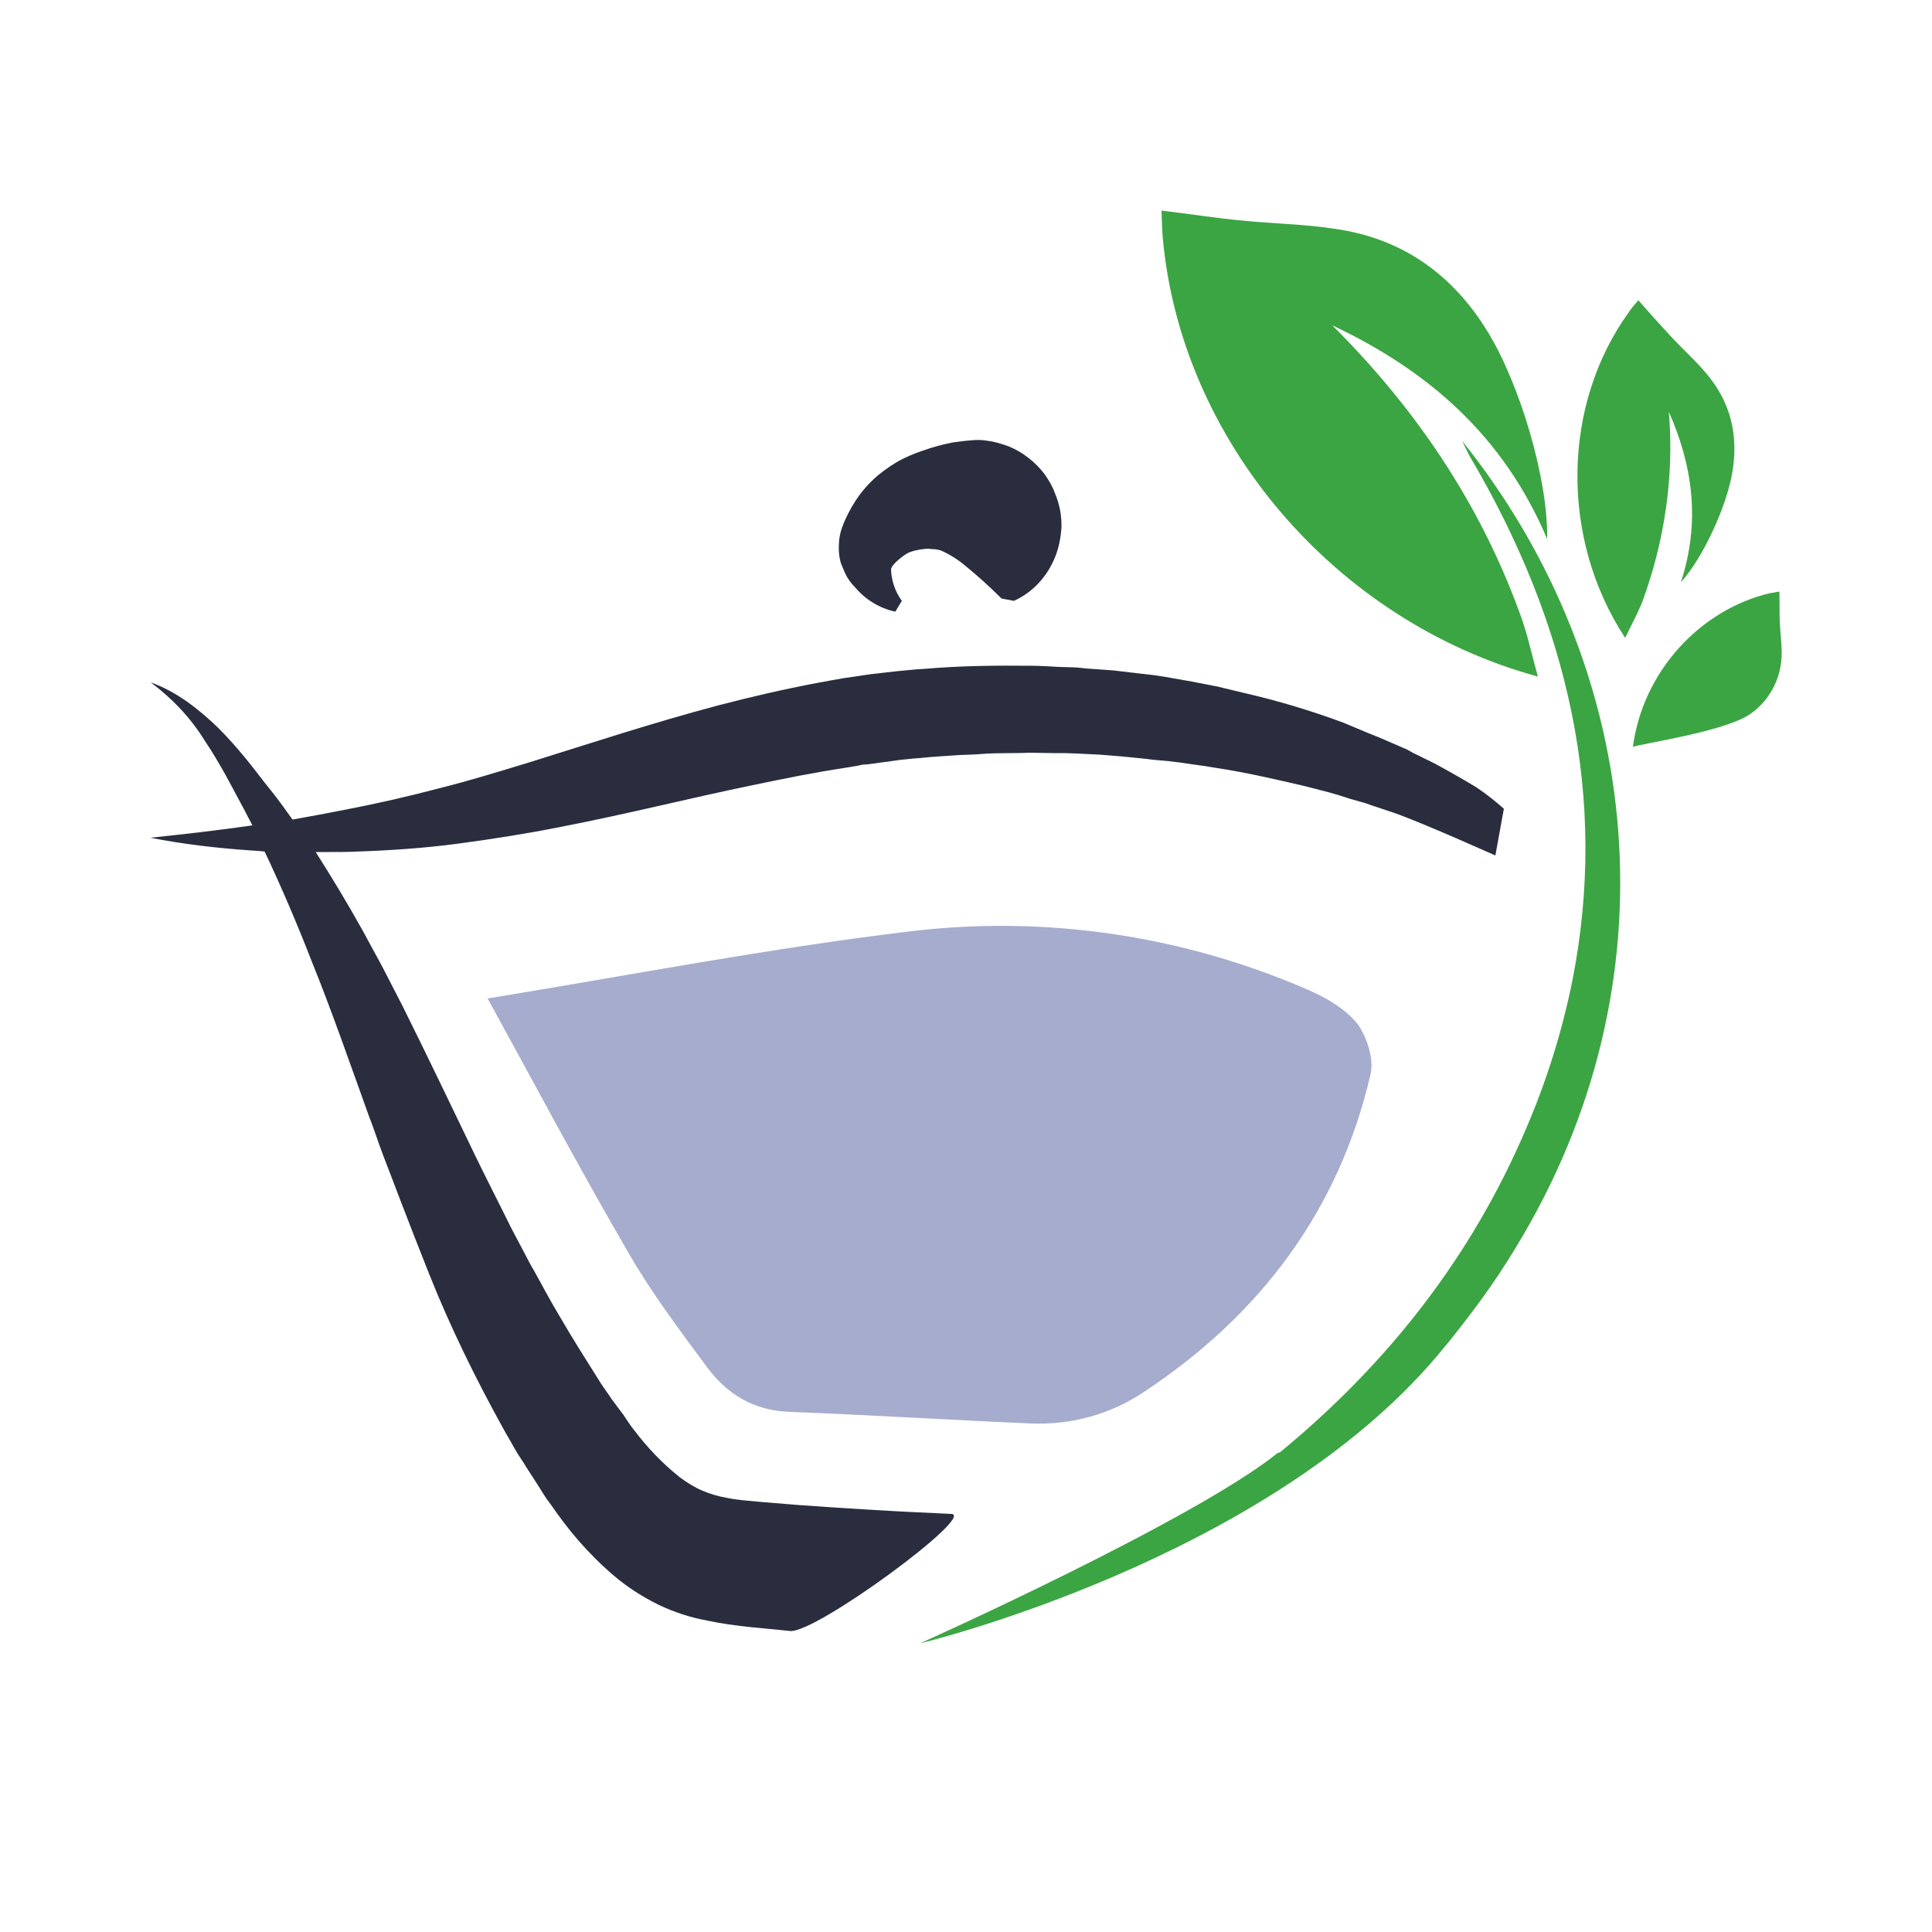 <?xml version="1.0" encoding="utf-8"?>
<!-- Generator: Adobe Illustrator 24.1.3, SVG Export Plug-In . SVG Version: 6.00 Build 0)  -->
<svg version="1.1" id="Icon" xmlns="http://www.w3.org/2000/svg" xmlns:xlink="http://www.w3.org/1999/xlink" x="0px" y="0px"
	 viewBox="0 0 500 500" style="enable-background:new 0 0 500 500;" xml:space="preserve">
<style type="text/css">
	.st0{fill:#3CA543;}
	.st1{fill:#292D3E;}
	.st2{fill:#A6ACCD;}
</style>
<g id="icon">
	<g id="leaves">
		<path class="st0" d="M398,175.1c-1.7-6.1-2.8-11.6-4.9-17c-10.4-28.3-27-52.7-48.3-73.9c24.6,11.6,44.3,28.5,55.6,55.3
			c0.3-15.5-7.1-40.1-15.3-53.5c-9.1-15-22.3-24.4-39.8-26.8c-7.7-1.2-15.7-1.3-23.6-2.1c-6.7-0.6-13.5-1.7-21.1-2.6
			c0.1,2.3,0.1,4.6,0.3,6.8C305.5,113.8,345.3,160.7,398,175.1z"/>
		<path class="st0" d="M380.2,117.8c26,43.9,35.9,89.1,26.8,135.6c-2.6,13.1-6.6,25.9-11.8,38.1c-14.4,34.1-36.5,61.8-64,84.4
			l-0.5,0.1c-21.9,17.6-92.6,49.3-92.6,49.3s89.1-21.3,134-74.6c3.9-4.6,7.6-9.4,11.2-14.3c3.2-4.4,6.2-8.9,8.9-13.4
			c41.7-68.1,33.9-149.3-13.8-208.9C379.1,115.5,379.6,116.6,380.2,117.8z"/>
		<path class="st0" d="M460.6,160.7c-0.1-2.4,0-4.9-0.1-7.6c-0.8,0.1-1.5,0.3-2.4,0.4c-18.3,4.3-33,20.5-35.5,39.8
			c2.1-0.9,24.7-4,30.9-8.9c4.8-3.6,7.6-9.3,7.6-15.3C461.1,166.3,460.7,163.5,460.6,160.7z"/>
		<path class="st0" d="M431.9,106.6c6.2,14,8.2,28.5,3.1,44.1c5.8-6.4,11.8-19.6,13.3-28.3c1.7-9.8-0.4-18.5-7-26.1
			c-2.8-3.3-6.2-6.3-9.3-9.7c-2.6-2.8-5.2-5.7-8-8.9c-0.8,1-1.7,1.9-2.4,3c-17.4,24-17.9,58.7-1,84.4c1.5-3.2,3.1-6.1,4.3-9
			C430.8,140.2,433.3,123.3,431.9,106.6z"/>
	</g>
	<g id="pot">
		<path class="st1" d="M219.2,149.3c0.6,1,1.3,1.9,2.1,2.7c2.7,3.2,6.3,5.4,10.4,6.3l1.7-2.8c-1.7-2.3-2.7-5.2-2.8-8.1
			c0-1.3,3.6-4,4.6-4.4s1.9-0.6,3-0.8c0.9-0.1,1.9-0.3,2.8-0.1c0.9,0,1.7,0.1,2.6,0.4c2.2,1,4.3,2.3,6.2,3.9
			c3.3,2.7,6.4,5.5,9.4,8.5l3.2,0.6c4.9-2.2,8.6-6.3,10.6-11.2c1-2.4,1.5-5,1.7-7.7c0.1-3.1-0.5-6.2-1.7-9c-0.6-1.7-1.5-3.2-2.6-4.8
			c-2.4-3.2-5.7-5.8-9.4-7.3c-1.7-0.6-3.5-1.2-5.3-1.4c-1.5-0.3-3.2-0.3-4.8-0.1c-1.4,0.1-2.8,0.3-4.3,0.5c-2.6,0.5-5.2,1.2-7.7,2.1
			c-2.4,0.8-4.8,1.8-7,3.1c-2.1,1.3-4.1,2.7-5.9,4.4c-1.8,1.7-3.3,3.5-4.6,5.5c-1.4,2.2-2.6,4.5-3.5,7c-0.5,1.4-0.8,3-0.8,4.5
			c-0.1,1.5,0.1,3.2,0.5,4.6C218.1,146.9,218.6,148.2,219.2,149.3z"/>
		<path class="st1" d="M382,203.7c-3.5-2.1-7-4.1-10.7-6.1l-5.7-2.8l-1.4-0.8l-1.4-0.6l-3-1.3l-3-1.3l-1.5-0.6l-1.5-0.6l-6.2-2.6
			c-8.4-3.1-17-5.7-25.8-7.7l-3.3-0.8c-1.2-0.3-2.2-0.5-3.3-0.8l-6.7-1.3c-2.3-0.4-4.5-0.8-6.8-1.2l-3.3-0.5l-3.5-0.4l-6.8-0.8
			l-7-0.5c-1.2-0.1-2.3-0.3-3.5-0.3l-3.5-0.1c-2.3-0.1-4.6-0.3-7-0.3c-9.3-0.1-18.7,0-27.9,0.8c-2.3,0.1-4.6,0.4-7,0.6l-3.5,0.4
			c-1.2,0.1-2.3,0.3-3.5,0.4l-6.8,1l-1.7,0.3l-1.7,0.3l-3.3,0.6c-9,1.7-17.6,3.7-26,5.9c-16.9,4.5-32.7,9.7-48.4,14.6
			c-7.9,2.4-15.6,4.8-23.6,6.8c-8,2.1-15.8,3.9-24.1,5.5c-4.6,0.9-9.3,1.8-13.9,2.6c-1.7-2.4-3.5-4.9-5.4-7.3
			c-2.3-2.8-4.4-5.7-6.7-8.5s-4.6-5.4-7.2-8c-5.2-5-10.9-9.4-17.4-11.7c5.5,4.1,10.3,9.1,14,15.1c1.9,2.8,3.7,5.9,5.4,8.9l5,9.3
			c0.6,1.3,1.3,2.4,1.9,3.7l-0.6,0.1c-8.5,1.2-17,2.2-25.8,3.1c8.6,1.7,17.4,2.7,26.1,3.3c1.2,0.1,2.3,0.1,3.5,0.3
			c4.4,9.3,8.4,18.7,12.1,28.2c5.3,13.1,10,26.7,14.9,40.3c1.3,3.3,2.4,6.8,3.7,10.2c1.3,3.3,2.6,6.8,3.9,10.2
			c2.6,6.8,5.3,13.7,8,20.5c5.5,13.8,12.1,27.2,19.3,40.2l2.8,4.9c0.9,1.7,2.1,3.2,3,4.8l3.1,4.8l1.5,2.4c0.5,0.8,1,1.5,1.7,2.4
			c2.2,3.2,4.6,6.4,7.3,9.5c2.8,3.2,5.9,6.3,9.1,9c3.5,3,7.3,5.4,11.5,7.5c4,1.9,8.2,3.3,12.6,4.1c3.7,0.8,7.6,1.3,11.3,1.7l10.2,1
			c6.7,0.6,48.2-30,41.7-30.3c-6.4-0.3-13.1-0.6-19.7-1c-6.6-0.4-13.1-0.8-19.8-1.3l-9.8-0.8c-3.1-0.3-6.1-0.5-8.5-1
			c-2.3-0.4-4.5-1-6.6-1.9s-4-2.1-5.9-3.5c-4.5-3.6-8.4-7.7-11.8-12.2c-0.5-0.6-1-1.3-1.4-1.9l-1.4-2.1l-3-4
			c-0.9-1.4-1.9-2.7-2.8-4.1l-2.7-4.3l-2.7-4.3c-0.9-1.4-1.8-3-2.7-4.4l-2.6-4.4l-1.3-2.2l-1.3-2.3c-1.7-3-3.3-6.1-5-9l-4.9-9.3
			c-3.1-6.3-6.3-12.5-9.4-18.9l-9.3-19.3c-3.1-6.4-6.3-13-9.5-19.4l-5-9.7c-0.8-1.5-1.7-3.2-2.6-4.8l-2.6-4.8
			c-3.9-7-8-13.8-12.2-20.4c1.2,0,2.3,0,3.5,0c2.3,0,4.5,0,6.7-0.1c9-0.3,18-0.9,26.9-2.1s17.8-2.6,26.3-4.3
			c17.1-3.3,33.6-7.5,49.7-10.8c8.1-1.7,16-3.3,24-4.5l3-0.5l1.4-0.3l1.4-0.1l5.9-0.8c1-0.1,1.9-0.3,3-0.4l3-0.3
			c1.9-0.1,4-0.4,5.9-0.5l5.9-0.4c2.1-0.1,4-0.1,6.1-0.3c4-0.3,8-0.1,12-0.3c2.1,0,4,0.1,6.1,0.1h3l3,0.1l6.1,0.3l6.1,0.5l3,0.3
			l3,0.3c1.9,0.3,4,0.4,5.9,0.6s4,0.5,5.9,0.8c1,0.1,1.9,0.3,3,0.4l3,0.5c8,1.2,15.7,3,23.4,4.8l5.8,1.5l1.4,0.4l1.4,0.4l2.8,0.9
			l2.8,0.8c0.5,0.1,1,0.3,1.4,0.4l1.4,0.5l5.7,1.9c7.5,2.6,26.4,11.1,26.4,11.1l2.2-12.1C387.3,207.6,384.7,205.5,382,203.7z"/>
		<path class="st2" d="M339.5,256.6c-32.6-14.4-68.4-19.8-103.7-15.6c-36.8,4.4-73.4,11.5-109.6,17.4c11.8,21.5,23.8,44.1,36.6,66.1
			c5.9,10.2,13,19.6,20,29.1c5.3,7.2,12.2,11.5,21.8,11.8c20.7,0.8,41.5,2.1,62.3,3c10.4,0.4,20.6-2.4,29.2-8.2
			c29.9-19.8,50.4-46.8,58.6-82.2c0.9-3.9-0.9-9.5-3.3-12.9C348.5,261.4,343.9,258.6,339.5,256.6z"/>
	</g>
</g>
</svg>
